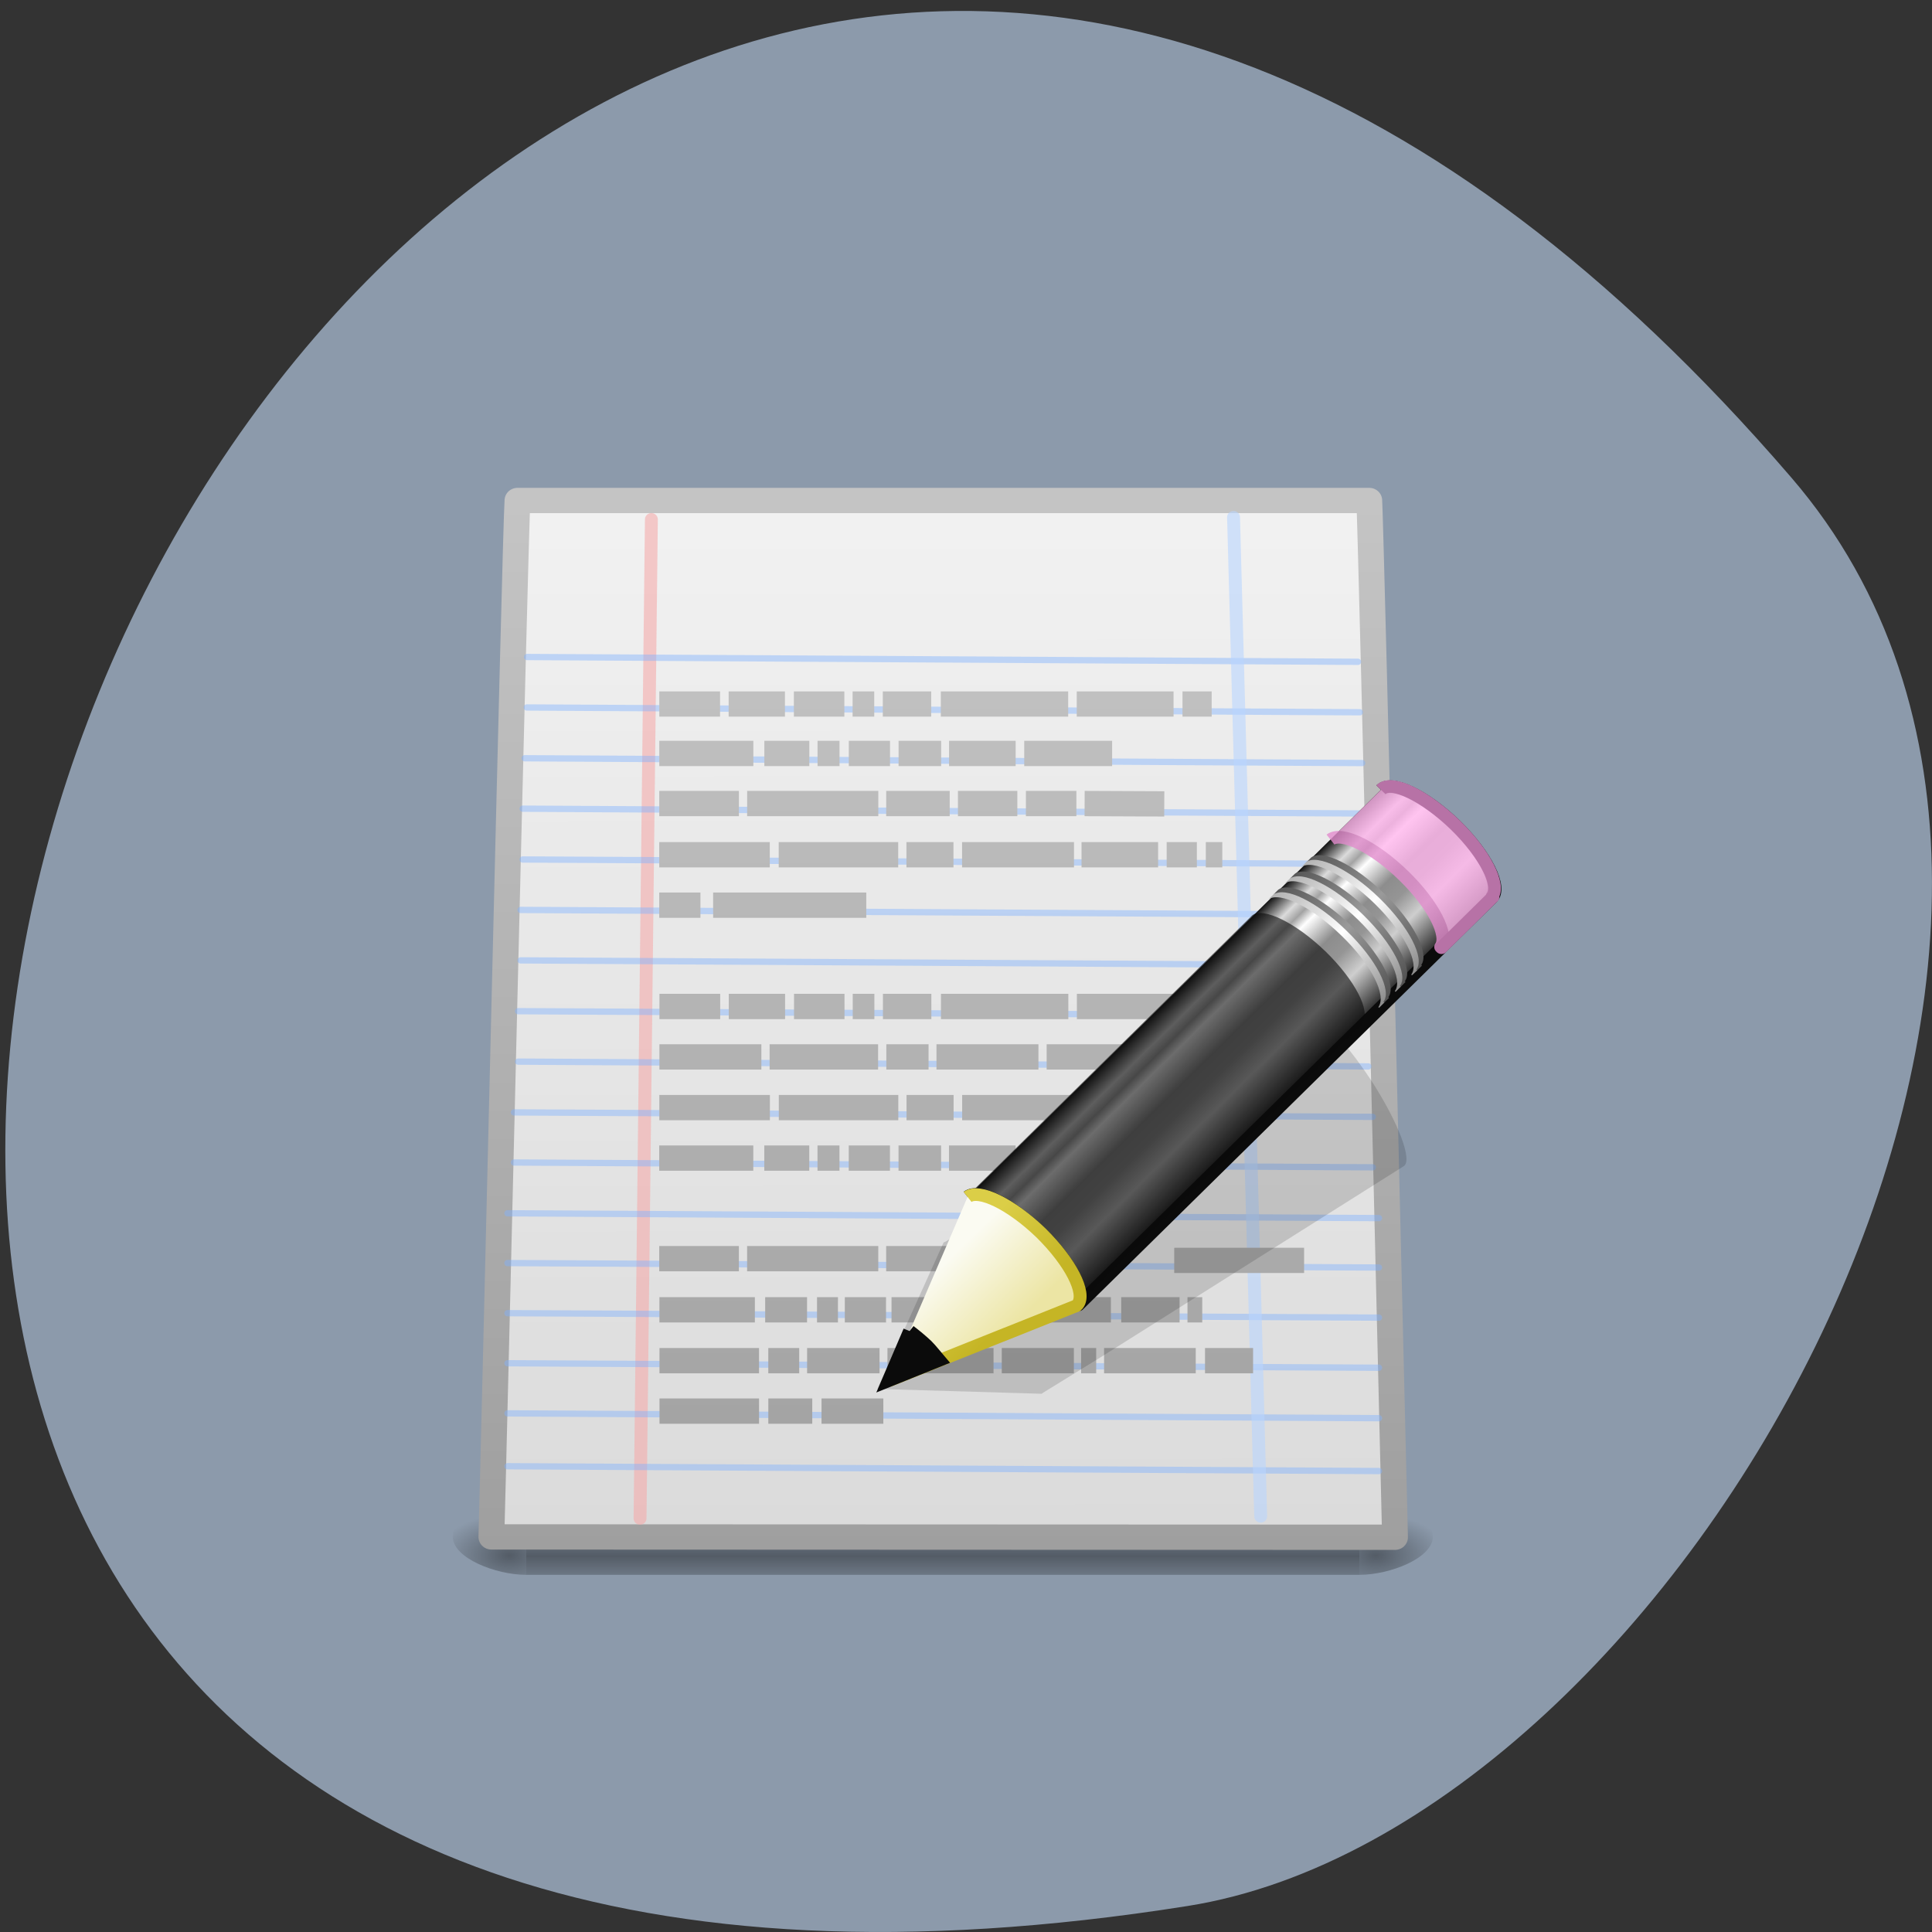 <svg xmlns="http://www.w3.org/2000/svg" xmlns:xlink="http://www.w3.org/1999/xlink" viewBox="0 0 22 22"><rect x="0" y="0" width="22" height="22" fill="#333333" stroke="none"/><defs><g id="8" clip-path="url(#7)"><path d="m 12.692 4.248 l -0.439 39.499" transform="matrix(0.294 0 0 0.288 3.686 4.691)" fill="#7fb2ff" fill-rule="evenodd" stroke="#f5abab" stroke-linejoin="round" stroke-linecap="round" stroke-width="0.5"/></g><g id="B" clip-path="url(#A)"><path d="m 40.06 9.879 l -32.18 -0.19" transform="matrix(0.294 0 0 0.288 3.686 4.691)" fill="#7fb2ff" fill-rule="evenodd" stroke="#7fb2ff" stroke-linejoin="round" stroke-linecap="round" stroke-width="0.25"/></g><g id="E" clip-path="url(#D)"><path d="m 40.13 11.874 l -32.26 -0.19" transform="matrix(0.294 0 0 0.288 3.686 4.691)" fill="#7fb2ff" fill-rule="evenodd" stroke="#7fb2ff" stroke-linejoin="round" stroke-linecap="round" stroke-width="0.25"/></g><g id="H" clip-path="url(#G)"><path d="m 40.22 13.882 l -32.433 -0.19" transform="matrix(0.294 0 0 0.288 3.686 4.691)" fill="#7fb2ff" fill-rule="evenodd" stroke="#7fb2ff" stroke-linejoin="round" stroke-linecap="round" stroke-width="0.25"/></g><g id="K" clip-path="url(#J)"><path d="m 40.3 15.876 l -32.592 -0.19" transform="matrix(0.294 0 0 0.288 3.686 4.691)" fill="#7fb2ff" fill-rule="evenodd" stroke="#7fb2ff" stroke-linejoin="round" stroke-linecap="round" stroke-width="0.25"/></g><g id="N" clip-path="url(#M)"><path d="m 40.3 17.871 l -32.592 -0.176" transform="matrix(0.294 0 0 0.288 3.686 4.691)" fill="#7fb2ff" fill-rule="evenodd" stroke="#7fb2ff" stroke-linejoin="round" stroke-linecap="round" stroke-width="0.25"/></g><g id="Q" clip-path="url(#P)"><path d="m 40.38 19.879 l -32.752 -0.19" transform="matrix(0.294 0 0 0.288 3.686 4.691)" fill="#7fb2ff" fill-rule="evenodd" stroke="#7fb2ff" stroke-linejoin="round" stroke-linecap="round" stroke-width="0.25"/></g><g id="T" clip-path="url(#S)"><path d="m 40.38 21.874 l -32.752 -0.19" transform="matrix(0.294 0 0 0.288 3.686 4.691)" fill="#7fb2ff" fill-rule="evenodd" stroke="#7fb2ff" stroke-linejoin="round" stroke-linecap="round" stroke-width="0.25"/></g><g id="W" clip-path="url(#V)"><path d="m 40.458 23.869 l -32.925 -0.176" transform="matrix(0.294 0 0 0.288 3.686 4.691)" fill="#7fb2ff" fill-rule="evenodd" stroke="#7fb2ff" stroke-linejoin="round" stroke-linecap="round" stroke-width="0.25"/></g><g id="Z" clip-path="url(#Y)"><path d="m 40.458 25.877 l -32.925 -0.19" transform="matrix(0.294 0 0 0.288 3.686 4.691)" fill="#7fb2ff" fill-rule="evenodd" stroke="#7fb2ff" stroke-linejoin="round" stroke-linecap="round" stroke-width="0.25"/></g><g id="c" clip-path="url(#b)"><path d="m 40.63 27.871 l -33.26 -0.176" transform="matrix(0.294 0 0 0.288 3.686 4.691)" fill="#7fb2ff" fill-rule="evenodd" stroke="#7fb2ff" stroke-linejoin="round" stroke-linecap="round" stroke-width="0.25"/></g><g id="f" clip-path="url(#e)"><path d="m 40.63 29.866 l -33.26 -0.19" transform="matrix(0.294 0 0 0.288 3.686 4.691)" fill="#7fb2ff" fill-rule="evenodd" stroke="#7fb2ff" stroke-linejoin="round" stroke-linecap="round" stroke-width="0.25"/></g><g id="i" clip-path="url(#h)"><path d="m 40.87 31.874 l -33.749 -0.19" transform="matrix(0.294 0 0 0.288 3.686 4.691)" fill="#7fb2ff" fill-rule="evenodd" stroke="#7fb2ff" stroke-linejoin="round" stroke-linecap="round" stroke-width="0.25"/></g><g id="l" clip-path="url(#k)"><path d="m 40.87 33.828 l -33.749 -0.176" transform="matrix(0.294 0 0 0.288 3.686 4.691)" fill="#7fb2ff" fill-rule="evenodd" stroke="#7fb2ff" stroke-linejoin="round" stroke-linecap="round" stroke-width="0.25"/></g><g id="o" clip-path="url(#n)"><path d="m 40.87 35.809 l -33.749 -0.176" transform="matrix(0.294 0 0 0.288 3.686 4.691)" fill="#7fb2ff" fill-rule="evenodd" stroke="#7fb2ff" stroke-linejoin="round" stroke-linecap="round" stroke-width="0.25"/></g><g id="r" clip-path="url(#q)"><path d="m 40.87 37.79 l -33.749 -0.176" transform="matrix(0.294 0 0 0.288 3.686 4.691)" fill="#7fb2ff" fill-rule="evenodd" stroke="#7fb2ff" stroke-linejoin="round" stroke-linecap="round" stroke-width="0.25"/></g><g id="u" clip-path="url(#t)"><path d="m 40.87 39.785 l -33.749 -0.19" transform="matrix(0.294 0 0 0.288 3.686 4.691)" fill="#7fb2ff" fill-rule="evenodd" stroke="#7fb2ff" stroke-linejoin="round" stroke-linecap="round" stroke-width="0.25"/></g><g id="x" clip-path="url(#w)"><path d="m 40.87 41.875 l -33.749 -0.19" transform="matrix(0.294 0 0 0.288 3.686 4.691)" fill="#7fb2ff" fill-rule="evenodd" stroke="#7fb2ff" stroke-linejoin="round" stroke-linecap="round" stroke-width="0.25"/></g><g id="12" clip-path="url(#11)"><path d="m 38.995 16.908 c 0.439 -0.339 1.689 0.285 2.846 1.438 c 1.144 1.14 1.742 2.361 1.423 2.809 c 0 0 0.027 0.027 0.027 0.027 l 1.955 -1.968 l 0.04 -0.041 c 0 0 -0.027 -0.027 -0.027 -0.027 c 0.319 -0.448 -0.279 -1.669 -1.423 -2.809 c -1.157 -1.14 -2.407 -1.778 -2.846 -1.438 l -0.04 0.041" transform="matrix(0.294 0 0 0.288 3.686 4.691)" fill="#ffb5ec" stroke="#e28ccd" stroke-linejoin="round" stroke-width="0.5"/></g><clipPath id="t"><path d="M 0,0 H22 V22 H0 z"/></clipPath><clipPath id="G"><path d="M 0,0 H22 V22 H0 z"/></clipPath><clipPath id="P"><path d="M 0,0 H22 V22 H0 z"/></clipPath><clipPath id="M"><path d="M 0,0 H22 V22 H0 z"/></clipPath><clipPath id="J"><path d="M 0,0 H22 V22 H0 z"/></clipPath><clipPath id="w"><path d="M 0,0 H22 V22 H0 z"/></clipPath><clipPath id="S"><path d="M 0,0 H22 V22 H0 z"/></clipPath><clipPath id="h"><path d="M 0,0 H22 V22 H0 z"/></clipPath><clipPath id="q"><path d="M 0,0 H22 V22 H0 z"/></clipPath><clipPath id="k"><path d="M 0,0 H22 V22 H0 z"/></clipPath><clipPath id="n"><path d="M 0,0 H22 V22 H0 z"/></clipPath><clipPath id="V"><path d="M 0,0 H22 V22 H0 z"/></clipPath><clipPath id="Y"><path d="M 0,0 H22 V22 H0 z"/></clipPath><clipPath id="e"><path d="M 0,0 H22 V22 H0 z"/></clipPath><clipPath id="7"><path d="M 0,0 H22 V22 H0 z"/></clipPath><clipPath id="b"><path d="M 0,0 H22 V22 H0 z"/></clipPath><clipPath id="A"><path d="M 0,0 H22 V22 H0 z"/></clipPath><clipPath id="11"><path d="M 0,0 H22 V22 H0 z"/></clipPath><clipPath id="D"><path d="M 0,0 H22 V22 H0 z"/></clipPath><filter id="5" filterUnits="objectBoundingBox" x="0" y="0" width="22" height="22"><feColorMatrix type="matrix" in="SourceGraphic" values="0 0 0 0 1 0 0 0 0 1 0 0 0 0 1 0 0 0 1 0"/></filter><linearGradient id="19" gradientUnits="userSpaceOnUse" y1="29.06" x2="0" y2="26.03" gradientTransform="matrix(0.638 -0.641 0.86 0.855 -3.661 16.731)"><stop stop-color="#ece5a4"/><stop offset="1" stop-color="#fbfbf2"/></linearGradient><linearGradient id="17" gradientUnits="userSpaceOnUse" y1="24.99" x2="0" y2="30" gradientTransform="matrix(0.187 -0.185 0.253 0.246 3.055 9.07)" xlink:href="#13"/><linearGradient id="18" gradientUnits="userSpaceOnUse" y1="24.99" x2="0" y2="30" gradientTransform="matrix(0.187 -0.185 0.253 0.246 3 9.122)" xlink:href="#14"/><linearGradient id="15" gradientUnits="userSpaceOnUse" y1="24.99" x2="0" y2="30" gradientTransform="matrix(0.187 -0.185 0.253 0.246 2.868 9.254)" xlink:href="#13"/><linearGradient id="y" gradientUnits="userSpaceOnUse" y1="44.854" x2="0" y2="3.072" xlink:href="#4"/><linearGradient id="16" gradientUnits="userSpaceOnUse" y1="24.99" x2="0" y2="30" gradientTransform="matrix(0.187 -0.185 0.253 0.246 2.814 9.306)" xlink:href="#14"/><linearGradient id="13" gradientUnits="userSpaceOnUse" y1="24.99" x2="0" y2="30" gradientTransform="matrix(0.187 -0.185 0.253 0.246 2.681 9.438)"><stop stop-color="#555"/><stop offset="0.5" stop-color="#9a9a9a"/><stop offset="1" stop-color="#535353"/></linearGradient><linearGradient id="z" gradientUnits="userSpaceOnUse" y1="25.357" x2="0" y2="31.21" gradientTransform="matrix(0.657 -0.66 0.735 0.731 -1.013 19.863)"><stop stop-color="#181818"/><stop offset="0.135" stop-color="#dbdbdb"/><stop offset="0.202" stop-color="#a3a3a3"/><stop offset="0.27" stop-color="#fff"/><stop offset="0.447" stop-color="#8d8d8d"/><stop offset="0.571" stop-color="#959595"/><stop offset="0.72" stop-color="#cecece"/><stop offset="1" stop-color="#181818"/></linearGradient><linearGradient id="14" gradientUnits="userSpaceOnUse" y1="24.99" x2="0" y2="30" gradientTransform="matrix(0.187 -0.185 0.253 0.246 2.628 9.49)"><stop stop-color="#b1b1b1"/><stop offset="0.5" stop-color="#fff"/><stop offset="1" stop-color="#8e8e8e"/></linearGradient><linearGradient id="0" gradientUnits="userSpaceOnUse" y1="366.65" x2="0" y2="609.51" gradientTransform="matrix(0.02 0 0 0.004 3.634 15.766)"><stop stop-color="#000" stop-opacity="0"/><stop offset="0.5" stop-color="#000" stop-opacity="0.404"/><stop offset="1" stop-color="#000" stop-opacity="0"/></linearGradient><linearGradient id="1A" gradientUnits="userSpaceOnUse" x1="5.518" y1="37.37" x2="9.522" y2="41.39" gradientTransform="matrix(0.56 0.024 0.024 0.56 19.547 13.1)"><stop stop-color="#dbce47"/><stop offset="1" stop-color="#c5b525"/></linearGradient><linearGradient id="4" gradientUnits="userSpaceOnUse" y1="45" x2="0" y2="-0.956"><stop stop-color="#9f9f9f"/><stop offset="1" stop-color="#c8c8c8"/></linearGradient><linearGradient id="3" gradientUnits="userSpaceOnUse" x1="-60.97" y1="13.668" x2="-60.908" y2="114.54" gradientTransform="matrix(0.45 0 -0 0.446 46.808 -6.991)"><stop stop-color="#f4f4f4"/><stop offset="1" stop-color="#dbdbdb"/></linearGradient><mask id="I"><g filter="url(#5)"><path fill-opacity="0.435" d="M 0,0 H22 V22 H0 z"/></g></mask><mask id="d"><g filter="url(#5)"><path fill-opacity="0.435" d="M 0,0 H22 V22 H0 z"/></g></mask><mask id="10"><g filter="url(#5)"><path fill-opacity="0.8" d="M 0,0 H22 V22 H0 z"/></g></mask><mask id="C"><g filter="url(#5)"><path fill-opacity="0.435" d="M 0,0 H22 V22 H0 z"/></g></mask><mask id="F"><g filter="url(#5)"><path fill-opacity="0.435" d="M 0,0 H22 V22 H0 z"/></g></mask><mask id="6"><g filter="url(#5)"><path fill-opacity="0.592" d="M 0,0 H22 V22 H0 z"/></g></mask><mask id="O"><g filter="url(#5)"><path fill-opacity="0.435" d="M 0,0 H22 V22 H0 z"/></g></mask><mask id="9"><g filter="url(#5)"><path fill-opacity="0.435" d="M 0,0 H22 V22 H0 z"/></g></mask><mask id="L"><g filter="url(#5)"><path fill-opacity="0.435" d="M 0,0 H22 V22 H0 z"/></g></mask><mask id="m"><g filter="url(#5)"><path fill-opacity="0.435" d="M 0,0 H22 V22 H0 z"/></g></mask><mask id="v"><g filter="url(#5)"><path fill-opacity="0.435" d="M 0,0 H22 V22 H0 z"/></g></mask><mask id="g"><g filter="url(#5)"><path fill-opacity="0.435" d="M 0,0 H22 V22 H0 z"/></g></mask><mask id="j"><g filter="url(#5)"><path fill-opacity="0.435" d="M 0,0 H22 V22 H0 z"/></g></mask><mask id="a"><g filter="url(#5)"><path fill-opacity="0.435" d="M 0,0 H22 V22 H0 z"/></g></mask><mask id="X"><g filter="url(#5)"><path fill-opacity="0.435" d="M 0,0 H22 V22 H0 z"/></g></mask><mask id="s"><g filter="url(#5)"><path fill-opacity="0.435" d="M 0,0 H22 V22 H0 z"/></g></mask><mask id="R"><g filter="url(#5)"><path fill-opacity="0.435" d="M 0,0 H22 V22 H0 z"/></g></mask><mask id="U"><g filter="url(#5)"><path fill-opacity="0.435" d="M 0,0 H22 V22 H0 z"/></g></mask><mask id="p"><g filter="url(#5)"><path fill-opacity="0.435" d="M 0,0 H22 V22 H0 z"/></g></mask><radialGradient id="1" gradientUnits="userSpaceOnUse" cx="605.71" cy="486.65" r="117.14" gradientTransform="matrix(-0.007 0 0 0.004 10.04 15.766)"><stop stop-color="#000" stop-opacity="0.404"/><stop offset="1" stop-color="#000" stop-opacity="0"/></radialGradient><radialGradient id="2" gradientUnits="userSpaceOnUse" cx="605.71" cy="486.65" r="117.14" gradientTransform="matrix(0.007 0 0 0.004 11.427 15.766)" xlink:href="#1"/></defs><path d="m 20.398 5.438 c -16.574 -19.258 -32.512 20.336 -6.875 16.266 c 5.621 -0.891 11.344 -11.08 6.875 -16.266" fill="#8c9aab"/><path d="m 5.992 17.07 h 9.488 v 0.863 h -9.488" fill="url(#0)"/><path d="m 5.992 17.07 v 0.863 c -0.348 0 -0.836 -0.191 -0.836 -0.434 c 0 -0.238 0.383 -0.43 0.836 -0.43" fill="url(#1)"/><path d="m 15.48 17.07 v 0.863 c 0.348 0 0.836 -0.191 0.836 -0.434 c 0 -0.238 -0.387 -0.43 -0.836 -0.43" fill="url(#2)"/><path d="m 7.506 3.501 c 8.51 0 24.468 0 32.991 0 c 0.08 1.601 0.931 38.2 0.997 40.992 c -11.662 0 -23.324 -0.014 -34.999 -0.014 c 0.093 -3.148 0.918 -39.567 1.01 -40.978" transform="matrix(0.294 0 0 0.288 3.686 4.691)" fill="url(#3)" stroke="url(#4)" stroke-linejoin="round" stroke-linecap="round"/><use xlink:href="#8" mask="url(#6)"/><use xlink:href="#B" mask="url(#9)"/><use xlink:href="#E" mask="url(#C)"/><use xlink:href="#H" mask="url(#F)"/><use xlink:href="#K" mask="url(#I)"/><use xlink:href="#N" mask="url(#L)"/><use xlink:href="#Q" mask="url(#O)"/><use xlink:href="#T" mask="url(#R)"/><use xlink:href="#W" mask="url(#U)"/><use xlink:href="#Z" mask="url(#X)"/><use xlink:href="#c" mask="url(#a)"/><use xlink:href="#f" mask="url(#d)"/><use xlink:href="#i" mask="url(#g)"/><use xlink:href="#l" mask="url(#j)"/><use xlink:href="#o" mask="url(#m)"/><use xlink:href="#r" mask="url(#p)"/><use xlink:href="#u" mask="url(#s)"/><use xlink:href="#x" mask="url(#v)"/><g fill="none" transform="matrix(0.294 0 0 0.288 3.686 4.691)"><path d="m 35.24 4.166 l 1.051 39.499" stroke-opacity="0.592" stroke="#b9d5ff" stroke-linejoin="round" stroke-linecap="round" stroke-width="0.5"/><path d="m 12.998 11.548 h 2.354 m 0.332 0 h 2.181 m 0.346 0 h 1.955 m 0.319 0 h 0.838 m 0.332 0 h 1.875 m 0.372 0 h 4.933 m 0.332 0 h 3.75 m 0.346 0 h 1.13 m -21.396 1.954 h 3.644 m 0.426 0 h 1.742 m 0.319 0 h 0.851 m 0.359 0 h 1.596 m 0.332 0 h 1.649 m 0.306 0 h 2.58 m 0.332 0 h 3.404 m -17.54 1.981 h 3.085 m 0.319 0 h 5.08 m 0.306 0 h 2.46 m 0.319 0 h 2.3 m 0.332 0 h 1.955 m 0.319 0 l 3.085 0.014 m -19.561 2.01 h 4.282 m 0.346 0 h 4.628 m 0.319 0 h 1.822 m 0.332 0 h 4.335 m 0.293 0 h 2.965 m 0.332 0 h 1.17 m 0.346 0 h 0.638 m -21.808 1.995 h 1.596 m 0.492 0 h 5.931 m -8.02 10 h 3.644 m 0.426 0 h 1.742 m 0.319 0 h 0.851 m 0.359 0 h 1.596 m 0.332 0 h 1.649 m 0.306 0 h 2.58 m -13.803 3.976 h 3.085 m 0.319 0 h 5.08 m 0.306 0 h 2.46 m 8.697 0.068 h 5.03 m -24.973 -6.04 h 4.282 m 0.346 0 h 4.628 m 0.319 0 h 1.822 m 0.332 0 h 4.335 m -16.06 -4 h 2.354 m 0.332 0 h 2.181 m 0.346 0 h 1.955 m 0.319 0 h 0.838 m 0.332 0 h 1.875 m 0.372 0 h 4.933 m 0.332 0 h 3.75 m -19.92 1.995 h 3.949 m 0.319 0 h 4.202 m 0.319 0 h 1.636 m 0.306 0 h 3.949 m 0.319 0 h 4.322 m -19.321 10 h 3.697 m 0.399 0 h 1.622 m 0.386 0 h 0.811 m 0.266 0 h 1.596 m 0.213 0 h 8.497 m 0.399 0 h 2.261 m 0.306 0 h 0.572 m -16.808 2.01 h 1.197 m -5.412 0 h 3.856 m 1.862 0 h 2.806 m 0.306 0 h 4.109 m 0.319 0 h 2.793 m 0.279 0 h 0.585 m 0.306 0 h 3.55 m 0.359 0 h 1.862 m -18.776 1.995 h 1.702 m -5.917 0 h 3.856 m 2.42 0 h 2.394" stroke="url(#y)"/></g><path d="m 14.984 11.586 c -0.051 -0.031 -0.09 -0.023 -0.113 -0.008 l -3.465 2.164 l -0.641 0.398 l -0.02 0.008 l -0.754 1.668 l 1.871 0.055 l 0.016 -0.012 l 0.641 -0.395 l 3.465 -2.184 c 0.105 -0.063 -0.059 -0.496 -0.367 -0.973 c -0.234 -0.355 -0.477 -0.637 -0.633 -0.723" fill="#0b0b0b" fill-rule="evenodd" fill-opacity="0.149"/><path d="m 24.939 31.03 c 0.439 -0.339 1.689 0.285 2.846 1.438 c 1.144 1.14 1.742 2.361 1.423 2.809 c 0 0 0.027 0.027 0.027 0.027 l 16.01 -16.09 c 0.399 -0.407 -0.226 -1.696 -1.41 -2.877 c -1.197 -1.181 -2.487 -1.805 -2.886 -1.398" transform="matrix(0.294 0 0 0.288 3.686 4.691)" fill="url(#z)" stroke="#0b0b0b" stroke-linejoin="round" stroke-width="0.5"/><use xlink:href="#12" mask="url(#10)"/><path d="m 11.01 13.625 c 0.129 -0.098 0.496 0.082 0.836 0.414 c 0.336 0.328 0.512 0.68 0.418 0.809 c 0 0 0.008 0.008 0.008 0.008 l 3.238 -3.191 l 0.012 -0.012 c 0 0 -0.008 -0.008 -0.008 -0.008 c 0.098 -0.129 -0.082 -0.48 -0.418 -0.809 c -0.34 -0.328 -0.707 -0.508 -0.836 -0.414 l -0.012 0.012" fill="#0b0b0b" fill-opacity="0.6"/><path d="m 14.496 10.191 c 0.129 -0.098 0.5 0.082 0.836 0.414 c 0.336 0.328 0.516 0.68 0.418 0.809 c 0 0 0.008 0.008 0.008 0.008 l 0.059 -0.059 c 0 0 -0.008 -0.008 -0.008 -0.008 c 0.098 -0.129 -0.082 -0.48 -0.418 -0.809 c -0.336 -0.328 -0.707 -0.512 -0.836 -0.414" fill="url(#13)"/><path d="m 14.441 10.242 c 0.133 -0.094 0.5 0.086 0.836 0.414 c 0.34 0.328 0.516 0.68 0.418 0.813 c 0 0 0.012 0.004 0.008 0.008 l 0.059 -0.059 c 0.004 0 -0.008 -0.008 -0.008 -0.008 c 0.098 -0.129 -0.078 -0.48 -0.418 -0.809 c -0.336 -0.332 -0.703 -0.512 -0.836 -0.414" fill="url(#14)"/><path d="m 14.684 10.01 c 0.129 -0.098 0.496 0.082 0.836 0.414 c 0.336 0.328 0.512 0.68 0.418 0.809 c 0 0 0.008 0.008 0.008 0.008 l 0.059 -0.059 c 0 0 -0.008 -0.008 -0.008 -0.008 c 0.098 -0.129 -0.082 -0.48 -0.418 -0.809 c -0.34 -0.328 -0.707 -0.512 -0.836 -0.414" fill="url(#15)"/><path d="m 14.629 10.06 c 0.129 -0.094 0.5 0.086 0.836 0.414 c 0.336 0.328 0.516 0.68 0.418 0.813 c 0 0 0.008 0.004 0.008 0.008 l 0.059 -0.059 c 0 0 -0.008 -0.008 -0.008 -0.008 c 0.098 -0.129 -0.082 -0.48 -0.418 -0.809 c -0.336 -0.332 -0.703 -0.512 -0.836 -0.414" fill="url(#16)"/><path d="m 14.871 9.824 c 0.129 -0.098 0.496 0.082 0.836 0.414 c 0.336 0.328 0.512 0.68 0.418 0.809 c 0 0 0.008 0.008 0.008 0.008 l 0.059 -0.059 c 0 0 -0.008 -0.008 -0.008 -0.008 c 0.094 -0.129 -0.082 -0.48 -0.418 -0.809 c -0.34 -0.332 -0.707 -0.512 -0.836 -0.414" fill="url(#17)"/><path d="m 14.816 9.875 c 0.129 -0.098 0.5 0.086 0.836 0.414 c 0.336 0.328 0.516 0.68 0.418 0.809 c 0 0 0.008 0.008 0.008 0.008 l 0.059 -0.055 c 0 -0.004 -0.008 -0.008 -0.008 -0.008 c 0.098 -0.133 -0.082 -0.484 -0.418 -0.813 c -0.336 -0.328 -0.707 -0.508 -0.836 -0.414" fill="url(#18)"/><g fill-rule="evenodd" stroke-width="0.5"><path d="m 21.868 38.31 l 7.287 -2.972 l 0.053 -0.054 c 0.332 -0.448 -0.279 -1.669 -1.423 -2.822 c -1.157 -1.14 -2.407 -1.764 -2.846 -1.425" transform="matrix(0.294 0 0 0.288 3.686 4.691)" fill="url(#19)" stroke="url(#1A)"/><path d="m 22.692 36.34 l -0.824 1.968 l 1.981 -0.814 c -0.16 -0.19 -0.306 -0.393 -0.492 -0.583 c -0.226 -0.217 -0.439 -0.394 -0.665 -0.57" transform="matrix(0.294 0 0 0.288 3.686 4.691)" fill="#0b0b0b" stroke="#0b0b0b"/></g></svg>